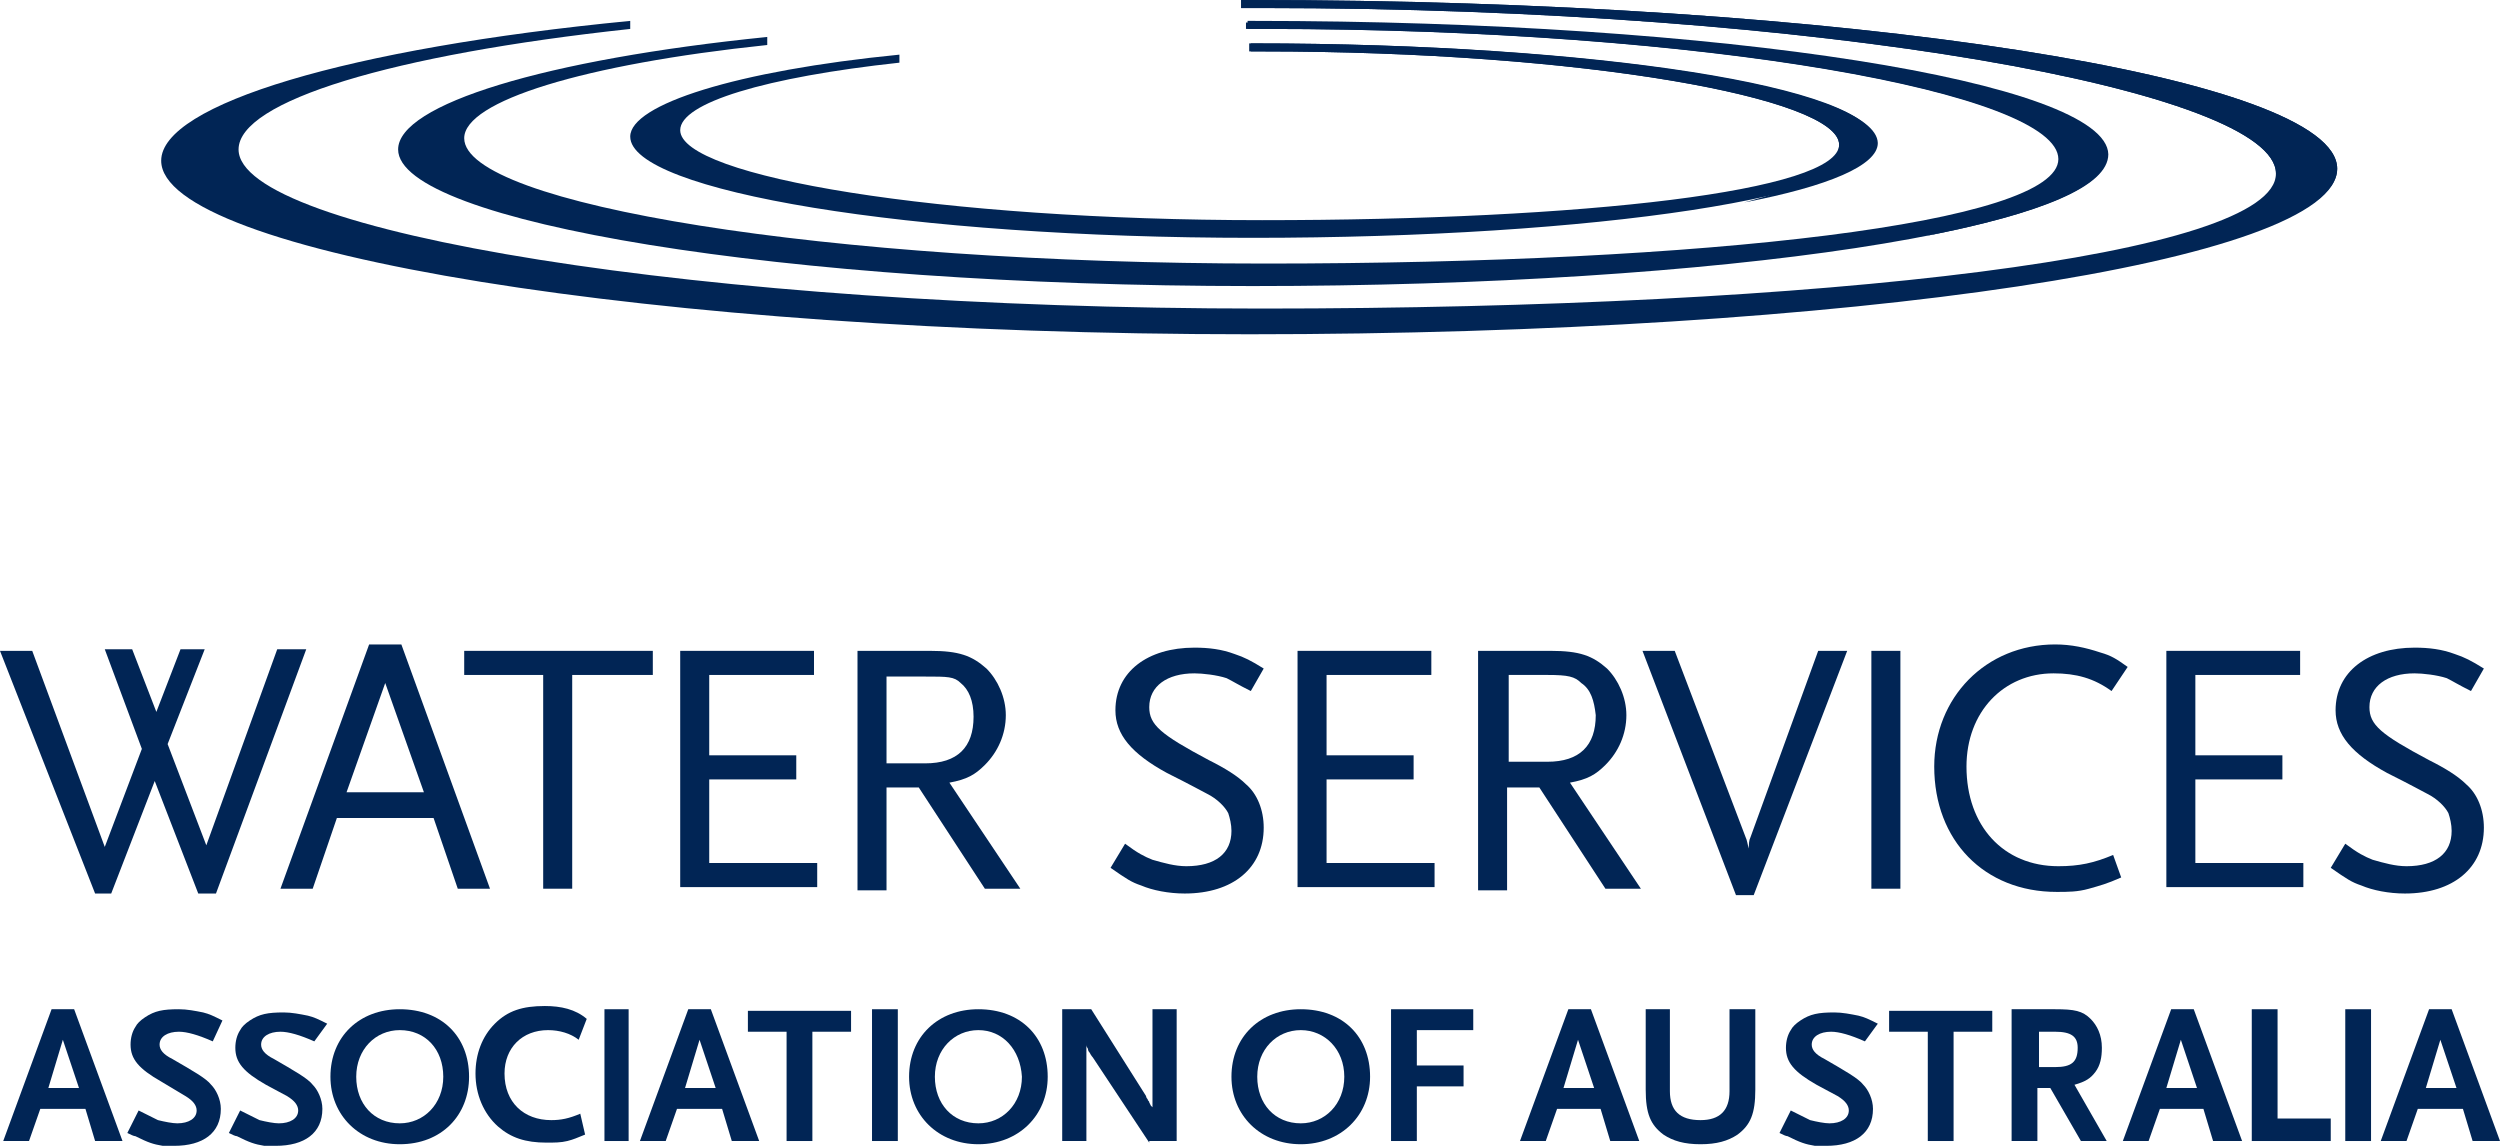 <svg width="120" height="55" viewBox="0 0 120 55" fill="none" xmlns="http://www.w3.org/2000/svg">
<path d="M10.367 42.889H9.516L7.427 37.489L5.338 42.889H4.565L0 31.241H1.547L5.029 40.652L6.809 35.947L5.029 31.164H6.344L7.505 34.172L8.665 31.164H9.826L8.046 35.715L9.903 40.575L13.307 31.164H14.7L10.367 42.889Z" fill="#012555"/>
<path d="M21.973 42.658L20.812 39.264H16.17L15.01 42.658H13.462L17.718 30.933H19.265L23.52 42.658H21.973ZM18.491 32.784L16.634 38.029H20.348L18.491 32.784Z" fill="#012555"/>
<path d="M27.466 32.398V42.658H26.073V32.398H22.282V31.241H31.335V32.398H27.466Z" fill="#012555"/>
<path d="M32.65 42.658V31.241H39.072V32.398H34.043V36.255H38.221V37.412H34.043V41.424H39.226V42.581H32.65V42.658Z" fill="#012555"/>
<path d="M47.273 42.658L44.101 37.798H42.553V42.735H41.16V31.241H44.642C46.035 31.241 46.654 31.473 47.35 32.09C47.892 32.63 48.279 33.478 48.279 34.327C48.279 35.252 47.892 36.101 47.273 36.718C46.809 37.181 46.422 37.412 45.571 37.567L48.975 42.658H47.273ZM46.112 32.784C45.803 32.475 45.493 32.475 44.41 32.475H42.553V36.641H44.41C45.957 36.641 46.731 35.87 46.731 34.404C46.731 33.633 46.499 33.093 46.112 32.784Z" fill="#012555"/>
<path d="M60.039 33.17C59.42 32.861 59.188 32.707 58.878 32.553C58.414 32.398 57.718 32.321 57.331 32.321C56.016 32.321 55.164 32.938 55.164 33.941C55.164 34.79 55.706 35.252 58.027 36.487C58.801 36.872 59.42 37.258 59.807 37.644C60.348 38.107 60.658 38.878 60.658 39.727C60.658 41.655 59.188 42.889 56.867 42.889C56.093 42.889 55.319 42.735 54.778 42.504C54.313 42.349 54.081 42.195 53.307 41.655L54.004 40.498C54.623 40.961 54.932 41.115 55.319 41.269C55.861 41.424 56.402 41.578 56.944 41.578C58.337 41.578 59.11 40.961 59.11 39.881C59.11 39.572 59.033 39.264 58.956 39.032C58.801 38.724 58.414 38.338 57.95 38.107C57.795 38.029 57.099 37.644 56.016 37.104C54.313 36.178 53.54 35.252 53.54 34.095C53.54 32.244 55.087 31.087 57.331 31.087C58.027 31.087 58.646 31.164 59.265 31.395C59.729 31.55 60.039 31.704 60.658 32.09L60.039 33.17Z" fill="#012555"/>
<path d="M62.282 42.658V31.241H68.704V32.398H63.675V36.255H67.853V37.412H63.675V41.424H68.859V42.581H62.282V42.658Z" fill="#012555"/>
<path d="M77.06 42.658L73.888 37.798H72.34V42.735H70.948V31.241H74.429C75.822 31.241 76.441 31.473 77.137 32.09C77.679 32.63 78.066 33.478 78.066 34.327C78.066 35.252 77.679 36.101 77.06 36.718C76.596 37.181 76.209 37.412 75.358 37.567L78.762 42.658H77.06ZM75.899 32.784C75.59 32.475 75.281 32.398 74.275 32.398H72.418V36.564H74.275C75.822 36.564 76.596 35.792 76.596 34.327C76.518 33.633 76.364 33.093 75.899 32.784Z" fill="#012555"/>
<path d="M84.178 42.966H83.327L78.84 31.241H80.387L83.791 40.189C83.868 40.344 83.868 40.498 83.946 40.729C83.946 40.498 83.946 40.344 84.023 40.189L87.273 31.241H88.665L84.178 42.966Z" fill="#012555"/>
<path d="M89.826 42.658V31.241H91.219V42.658H89.826Z" fill="#012555"/>
<path d="M101.354 33.17C100.503 32.553 99.652 32.321 98.569 32.321C96.17 32.321 94.391 34.172 94.391 36.795C94.391 39.649 96.17 41.578 98.801 41.578C99.807 41.578 100.503 41.424 101.431 41.038L101.818 42.118C101.122 42.426 100.812 42.504 100.271 42.658C99.729 42.812 99.265 42.812 98.723 42.812C95.242 42.812 92.843 40.344 92.843 36.795C92.843 33.478 95.319 30.933 98.646 30.933C99.42 30.933 100.116 31.087 100.812 31.318C101.354 31.473 101.586 31.627 102.128 32.013L101.354 33.17Z" fill="#012555"/>
<path d="M103.985 42.658V31.241H110.406V32.398H105.377V36.255H109.555V37.412H105.377V41.424H110.561V42.581H103.985V42.658Z" fill="#012555"/>
<path d="M118.607 33.17C117.988 32.861 117.756 32.707 117.447 32.553C116.983 32.398 116.286 32.321 115.899 32.321C114.584 32.321 113.733 32.938 113.733 33.941C113.733 34.79 114.275 35.252 116.596 36.487C117.369 36.872 117.988 37.258 118.375 37.644C118.917 38.107 119.226 38.878 119.226 39.727C119.226 41.655 117.756 42.889 115.435 42.889C114.661 42.889 113.888 42.735 113.346 42.504C112.882 42.349 112.65 42.195 111.876 41.655L112.573 40.498C113.191 40.961 113.501 41.115 113.888 41.269C114.429 41.424 114.971 41.578 115.513 41.578C116.905 41.578 117.679 40.961 117.679 39.881C117.679 39.572 117.602 39.264 117.524 39.032C117.369 38.724 116.983 38.338 116.518 38.107C116.364 38.029 115.667 37.644 114.584 37.104C112.882 36.178 112.108 35.252 112.108 34.095C112.108 32.244 113.656 31.087 115.899 31.087C116.596 31.087 117.215 31.164 117.834 31.395C118.298 31.55 118.607 31.704 119.226 32.09L118.607 33.17Z" fill="#012555"/>
<path d="M4.565 54.769L4.101 53.226H1.934L1.393 54.769H0.155L2.476 48.443H3.559L5.88 54.769H4.565ZM3.017 49.909L2.321 52.223H3.791L3.017 49.909Z" fill="#012555"/>
<path d="M10.213 49.986C9.516 49.677 8.975 49.523 8.588 49.523C8.046 49.523 7.66 49.755 7.66 50.14C7.66 50.372 7.814 50.603 8.279 50.834C9.207 51.374 9.903 51.76 10.135 52.069C10.367 52.3 10.6 52.763 10.6 53.226C10.6 54.383 9.749 55 8.356 55C8.201 55 7.969 55 7.814 55C7.35 54.923 7.118 54.846 6.499 54.537C6.422 54.537 6.267 54.46 6.112 54.383L6.654 53.303C7.118 53.534 7.273 53.611 7.582 53.766C7.892 53.843 8.279 53.92 8.511 53.92C9.052 53.92 9.439 53.689 9.439 53.303C9.439 53.072 9.284 52.84 8.897 52.609L7.737 51.914C6.654 51.297 6.267 50.834 6.267 50.14C6.267 49.832 6.344 49.523 6.499 49.292C6.576 49.137 6.731 48.983 6.963 48.829C7.427 48.52 7.814 48.443 8.588 48.443C8.975 48.443 9.362 48.52 9.749 48.597C10.058 48.675 10.213 48.752 10.677 48.983L10.213 49.986Z" fill="#012555"/>
<path d="M15.087 49.986C14.391 49.677 13.849 49.523 13.462 49.523C12.921 49.523 12.534 49.755 12.534 50.14C12.534 50.372 12.689 50.603 13.153 50.834C14.081 51.374 14.778 51.76 15.01 52.069C15.242 52.3 15.474 52.763 15.474 53.226C15.474 54.383 14.623 55 13.23 55C13.075 55 12.843 55 12.689 55C12.224 54.923 11.992 54.846 11.373 54.537C11.296 54.537 11.141 54.46 10.986 54.383L11.528 53.303C11.992 53.534 12.147 53.611 12.457 53.766C12.766 53.843 13.153 53.92 13.385 53.92C13.927 53.92 14.313 53.689 14.313 53.303C14.313 53.072 14.159 52.84 13.772 52.609L12.766 52.069C11.683 51.452 11.296 50.989 11.296 50.294C11.296 49.986 11.373 49.677 11.528 49.446C11.605 49.292 11.76 49.137 11.992 48.983C12.457 48.675 12.843 48.597 13.617 48.597C14.004 48.597 14.391 48.675 14.778 48.752C15.087 48.829 15.242 48.906 15.706 49.137L15.087 49.986Z" fill="#012555"/>
<path d="M19.188 54.923C17.253 54.923 15.861 53.534 15.861 51.683C15.861 49.755 17.253 48.443 19.188 48.443C21.199 48.443 22.515 49.755 22.515 51.683C22.515 53.534 21.199 54.923 19.188 54.923ZM19.188 49.446C18.027 49.446 17.099 50.372 17.099 51.683C17.099 52.994 17.95 53.92 19.188 53.92C20.348 53.92 21.277 52.994 21.277 51.683C21.277 50.372 20.425 49.446 19.188 49.446Z" fill="#012555"/>
<path d="M27.776 49.909C27.389 49.6 26.847 49.446 26.306 49.446C25.068 49.446 24.217 50.294 24.217 51.529C24.217 52.917 25.145 53.766 26.46 53.766C26.925 53.766 27.311 53.689 27.853 53.457L28.085 54.46C27.698 54.614 27.544 54.691 27.234 54.769C26.925 54.846 26.615 54.846 26.228 54.846C25.222 54.846 24.526 54.614 23.907 54.074C23.211 53.457 22.824 52.532 22.824 51.529C22.824 50.603 23.134 49.755 23.752 49.137C24.371 48.52 25.068 48.289 26.151 48.289C26.925 48.289 27.621 48.443 28.163 48.906L27.776 49.909Z" fill="#012555"/>
<path d="M29.014 54.769V48.443H30.174V54.769H29.014Z" fill="#012555"/>
<path d="M35.126 54.769L34.661 53.226H32.495L31.954 54.769H30.716L33.037 48.443H34.12L36.441 54.769H35.126ZM33.578 49.909L32.882 52.223H34.352L33.578 49.909Z" fill="#012555"/>
<path d="M38.994 49.523V54.769H37.756V49.523H35.899V48.52H40.851V49.523H38.994Z" fill="#012555"/>
<path d="M41.857 54.769V48.443H43.095V54.769H41.857Z" fill="#012555"/>
<path d="M46.963 54.923C45.029 54.923 43.636 53.534 43.636 51.683C43.636 49.755 45.029 48.443 46.963 48.443C48.975 48.443 50.29 49.755 50.29 51.683C50.29 53.534 48.898 54.923 46.963 54.923ZM46.963 49.446C45.803 49.446 44.874 50.372 44.874 51.683C44.874 52.994 45.725 53.92 46.963 53.92C48.124 53.92 49.052 52.994 49.052 51.683C48.975 50.372 48.124 49.446 46.963 49.446Z" fill="#012555"/>
<path d="M55.164 54.846L52.456 50.757C52.456 50.757 52.379 50.68 52.302 50.526C52.224 50.449 52.224 50.372 52.224 50.372C52.224 50.294 52.147 50.294 52.147 50.14V54.769H50.986V48.443H52.379L55.01 52.609C55.01 52.609 55.01 52.686 55.087 52.763C55.087 52.84 55.164 52.84 55.164 52.917L55.242 53.072L55.319 53.149V48.443H56.48V54.769H55.164V54.846Z" fill="#012555"/>
<path d="M62.437 54.923C60.503 54.923 59.11 53.534 59.11 51.683C59.11 49.755 60.503 48.443 62.437 48.443C64.449 48.443 65.764 49.755 65.764 51.683C65.764 53.534 64.371 54.923 62.437 54.923ZM62.437 49.446C61.277 49.446 60.348 50.372 60.348 51.683C60.348 52.994 61.199 53.92 62.437 53.92C63.598 53.92 64.526 52.994 64.526 51.683C64.526 50.372 63.598 49.446 62.437 49.446Z" fill="#012555"/>
<path d="M68.008 51.143H70.251V52.146H68.008V54.769H66.77V48.443H70.716V49.446H68.008V51.143Z" fill="#012555"/>
<path d="M77.292 54.769L76.828 53.226H74.739L74.197 54.769H72.959L75.281 48.443H76.364L78.685 54.769H77.292ZM75.745 49.909L75.048 52.223H76.518L75.745 49.909Z" fill="#012555"/>
<path d="M83.404 54.46C82.94 54.769 82.398 54.923 81.625 54.923C80.851 54.923 80.309 54.769 79.845 54.46C79.226 53.997 78.994 53.457 78.994 52.3V48.443H80.155V52.377C80.155 53.303 80.619 53.766 81.625 53.766C82.553 53.766 83.017 53.303 83.017 52.377V48.443H84.255V52.3C84.255 53.457 84.023 53.997 83.404 54.46Z" fill="#012555"/>
<path d="M89.516 49.986C88.82 49.677 88.278 49.523 87.892 49.523C87.35 49.523 86.963 49.755 86.963 50.14C86.963 50.372 87.118 50.603 87.582 50.834C88.511 51.374 89.207 51.76 89.439 52.069C89.671 52.3 89.903 52.763 89.903 53.226C89.903 54.383 89.052 55 87.66 55C87.505 55 87.273 55 87.118 55C86.654 54.923 86.422 54.846 85.803 54.537C85.725 54.537 85.571 54.46 85.416 54.383L85.957 53.303C86.422 53.534 86.576 53.611 86.886 53.766C87.195 53.843 87.582 53.92 87.814 53.92C88.356 53.92 88.743 53.689 88.743 53.303C88.743 53.072 88.588 52.84 88.201 52.609L87.195 52.069C86.112 51.452 85.725 50.989 85.725 50.294C85.725 49.986 85.803 49.677 85.957 49.446C86.035 49.292 86.189 49.137 86.422 48.983C86.886 48.675 87.273 48.597 88.046 48.597C88.433 48.597 88.82 48.675 89.207 48.752C89.516 48.829 89.671 48.906 90.135 49.137L89.516 49.986Z" fill="#012555"/>
<path d="M93.772 49.523V54.769H92.534V49.523H90.677V48.52H95.629V49.523H93.772Z" fill="#012555"/>
<path d="M99.884 54.769L98.414 52.223H97.795V54.769H96.557V48.443H98.646C99.575 48.443 99.961 48.52 100.348 48.906C100.658 49.215 100.89 49.677 100.89 50.294C100.89 50.757 100.812 51.143 100.58 51.452C100.348 51.76 100.116 51.914 99.575 52.069L101.122 54.769H99.884ZM98.646 49.523H97.872V51.22H98.646C99.42 51.22 99.729 50.989 99.729 50.294C99.729 49.755 99.42 49.523 98.646 49.523Z" fill="#012555"/>
<path d="M106.228 54.769L105.764 53.226H103.675L103.133 54.769H101.896L104.217 48.443H105.3L107.621 54.769H106.228ZM104.681 49.909L103.985 52.223H105.455L104.681 49.909Z" fill="#012555"/>
<path d="M108.085 54.769V48.443H109.323V53.689H111.876V54.769H108.085Z" fill="#012555"/>
<path d="M112.573 54.769V48.443H113.81V54.769H112.573Z" fill="#012555"/>
<path d="M118.685 54.769L118.221 53.226H116.054L115.513 54.769H114.275L116.596 48.443H117.679L120 54.769H118.685ZM117.137 49.909L116.441 52.223H117.911L117.137 49.909Z" fill="#012555"/>
<path d="M60.039 2.468C60.193 2.468 60.425 2.468 60.58 2.468C75.977 2.468 88.278 4.705 88.278 6.942C88.278 9.18 75.977 10.568 60.58 10.568C45.184 10.568 32.65 8.485 32.65 6.248C32.65 4.937 36.751 3.703 43.172 3.008V2.623C35.358 3.394 30.251 5.014 30.251 6.557C30.251 9.18 43.714 11.416 60.116 11.416C76.518 11.416 89.981 9.411 89.981 6.788C89.981 4.165 76.518 2.083 60.116 2.083C60.039 2.083 60.039 2.083 59.961 2.083V2.468H60.039Z" fill="#012555"/>
<path d="M59.807 1.389C60.116 1.389 60.425 1.389 60.735 1.389C81.857 1.389 98.801 4.474 98.801 7.637C98.801 10.722 81.857 12.651 60.735 12.651C39.613 12.651 22.282 9.797 22.282 6.634C22.282 4.86 28.008 3.086 36.828 2.16V1.774C26.151 2.854 19.11 5.014 19.11 7.174C19.11 10.645 37.602 13.731 60.116 13.731C82.631 13.731 101.122 10.954 101.122 7.482C101.122 4.011 82.631 1.08 60.116 1.08C60.039 1.08 59.884 1.08 59.807 1.08V1.389Z" fill="#012555"/>
<path d="M59.575 0.386C59.884 0.386 60.271 0.386 60.58 0.386C87.582 0.386 109.246 4.397 109.246 8.331C109.246 12.265 87.582 14.811 60.58 14.811C33.578 14.811 11.451 11.108 11.451 7.174C11.451 4.86 18.801 2.623 30.251 1.389V1.003C16.712 2.314 7.737 5.014 7.737 7.714C7.737 12.111 31.257 16.045 59.961 16.045C88.665 16.045 112.186 12.574 112.186 8.1C112.186 3.703 88.665 0 59.961 0C59.807 0 59.729 0 59.575 0V0.386Z" fill="#012555"/>
<path d="M60.193 2.083H60.039V2.468C60.193 2.468 60.425 2.468 60.58 2.468C75.977 2.468 88.278 4.705 88.278 6.942C88.278 8.1 86.576 8.948 83.714 9.719C87.737 8.948 90.135 7.945 90.135 6.865C90.058 4.243 76.596 2.083 60.193 2.083Z" fill="#012555"/>
<path d="M60.193 1.003C60.116 1.003 59.961 1.003 59.884 1.003V1.389C60.193 1.389 60.503 1.389 60.812 1.389C81.934 1.389 98.878 4.474 98.878 7.637C98.878 7.714 98.878 7.714 98.878 7.791C98.878 9.18 96.48 10.337 92.379 11.339C97.95 10.259 101.199 8.948 101.199 7.405C101.122 3.934 82.708 1.003 60.193 1.003Z" fill="#012555"/>
<path d="M59.961 0C59.807 0 59.729 0 59.575 0V0.386C59.884 0.386 60.271 0.386 60.58 0.386C87.582 0.386 109.246 4.397 109.246 8.331C109.246 8.408 109.246 8.408 109.246 8.485C109.246 10.105 106.77 11.571 102.36 12.728C108.549 11.416 112.186 9.797 112.186 8.1C112.186 3.703 88.665 0 59.961 0Z" fill="#012555"/>
</svg>
